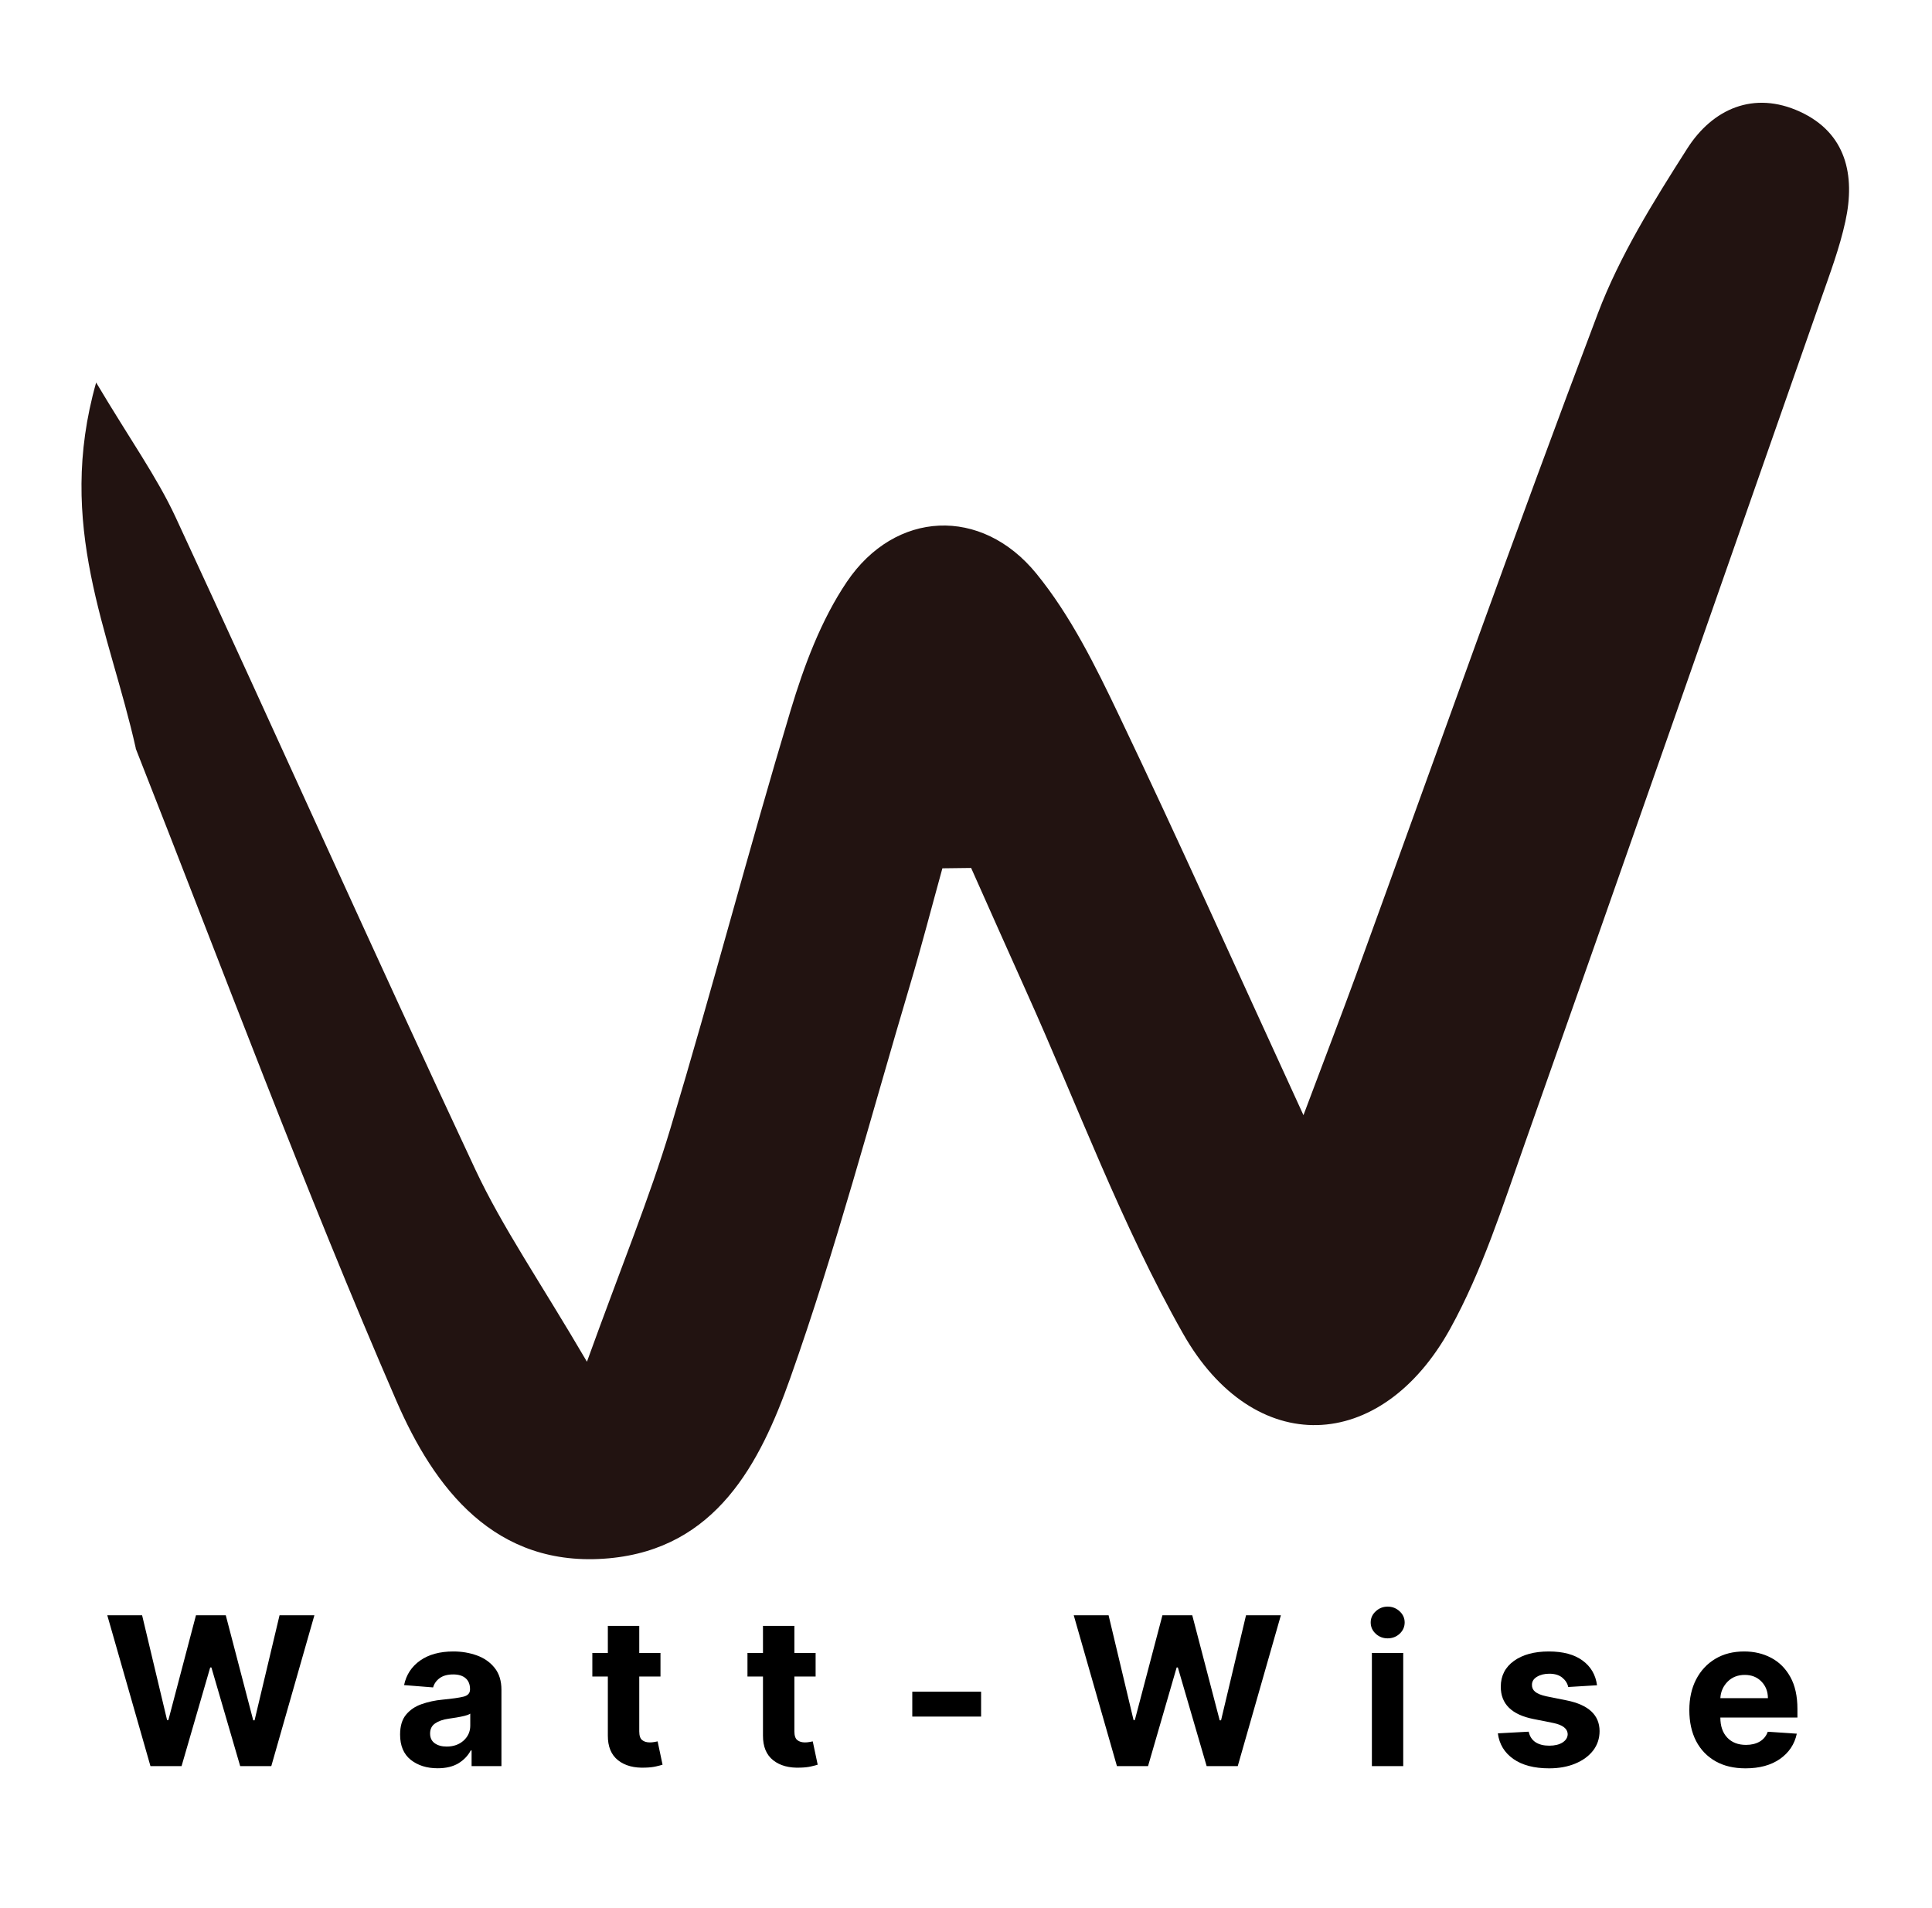 <svg width="81" height="80" viewBox="0 0 81 80" fill="none" xmlns="http://www.w3.org/2000/svg">
<path d="M5.694 31.376C4.593 26.45 2.326 22.048 4.031 16.038C5.475 18.463 6.578 19.997 7.36 21.68C11.58 30.78 15.671 39.941 19.924 49.023C21.069 51.467 22.631 53.715 24.608 57.092C26.072 53.041 27.232 50.223 28.106 47.318C29.858 41.493 31.396 35.604 33.148 29.779C33.711 27.91 34.425 25.992 35.506 24.392C37.53 21.397 41.147 21.223 43.451 24.05C44.884 25.807 45.929 27.925 46.914 29.992C49.385 35.16 51.724 40.391 54.648 46.755C55.649 44.087 56.255 42.514 56.833 40.93C60.205 31.663 63.496 22.367 66.988 13.148C67.909 10.715 69.329 8.438 70.738 6.229C71.801 4.562 73.528 3.793 75.465 4.683C77.399 5.573 77.792 7.343 77.369 9.279C77.126 10.399 76.716 11.484 76.336 12.572C72.21 24.36 68.095 36.154 63.933 47.929C63.004 50.558 62.146 53.267 60.809 55.693C57.904 60.965 52.573 61.164 49.596 55.907C47.016 51.349 45.188 46.369 43.029 41.573C42.252 39.847 41.486 38.119 40.715 36.39C40.313 36.394 39.911 36.401 39.51 36.405C39.06 38.032 38.639 39.665 38.157 41.282C36.516 46.792 35.052 52.363 33.133 57.776C31.863 61.357 30.023 64.924 25.529 65.334C20.728 65.769 18.192 62.355 16.62 58.736C12.766 49.852 9.387 40.763 5.69 31.383L5.694 31.376Z" fill="#221311"/>
<path d="M6.308 74.047L4.498 67.723H5.958L7.005 72.117H7.059L8.216 67.723H9.466L10.617 72.127H10.673L11.72 67.723H13.181L11.374 74.047H10.07L8.863 69.91H8.813L7.612 74.047H6.308Z" fill="black"/>
<path d="M18.348 74.137C17.895 74.137 17.519 74.019 17.221 73.783C16.923 73.546 16.774 73.192 16.774 72.723C16.774 72.368 16.858 72.09 17.024 71.89C17.191 71.688 17.41 71.54 17.681 71.447C17.952 71.352 18.243 71.289 18.555 71.26C18.969 71.22 19.263 71.178 19.439 71.133C19.616 71.087 19.706 70.987 19.706 70.833V70.817C19.706 70.622 19.644 70.47 19.522 70.363C19.4 70.257 19.226 70.203 19.002 70.203C18.764 70.203 18.575 70.255 18.435 70.357C18.295 70.459 18.203 70.589 18.158 70.747L16.941 70.65C17.032 70.217 17.256 69.873 17.615 69.62C17.975 69.367 18.439 69.24 19.009 69.24C19.36 69.24 19.689 69.296 19.996 69.407C20.302 69.518 20.55 69.692 20.739 69.93C20.928 70.166 21.023 70.472 21.023 70.847V74.047H19.772V73.39H19.736C19.62 73.61 19.447 73.79 19.219 73.93C18.989 74.067 18.699 74.137 18.348 74.137ZM18.725 73.227C19.014 73.227 19.25 73.143 19.436 72.977C19.622 72.808 19.716 72.599 19.716 72.35V71.847C19.664 71.882 19.584 71.913 19.476 71.94C19.366 71.967 19.25 71.99 19.129 72.01C19.006 72.03 18.897 72.047 18.802 72.06C18.57 72.093 18.383 72.159 18.242 72.257C18.102 72.353 18.032 72.493 18.032 72.68C18.032 72.86 18.097 72.997 18.228 73.09C18.359 73.182 18.525 73.227 18.725 73.227Z" fill="black"/>
<path d="M27.691 69.303V70.29H26.801V72.59C26.801 72.77 26.842 72.892 26.924 72.957C27.006 73.022 27.113 73.053 27.244 73.053C27.306 73.053 27.368 73.048 27.428 73.037C27.49 73.023 27.538 73.015 27.571 73.01L27.778 73.987C27.713 74.009 27.621 74.033 27.501 74.06C27.381 74.088 27.235 74.105 27.064 74.11C26.586 74.132 26.202 74.03 25.914 73.803C25.625 73.575 25.481 73.228 25.484 72.763V70.29H24.834V69.303H25.484V68.167H26.801V69.303H27.691Z" fill="black"/>
<path d="M34.195 69.303V70.29H33.305V72.59C33.305 72.77 33.346 72.892 33.428 72.957C33.51 73.022 33.617 73.053 33.748 73.053C33.81 73.053 33.872 73.048 33.932 73.037C33.994 73.023 34.042 73.015 34.075 73.01L34.282 73.987C34.217 74.009 34.125 74.033 34.005 74.06C33.885 74.088 33.739 74.105 33.569 74.11C33.09 74.132 32.706 74.03 32.418 73.803C32.129 73.575 31.985 73.228 31.988 72.763V70.29H31.338V69.303H31.988V68.167H33.305V69.303H34.195Z" fill="black"/>
<path d="M41.133 70.927V71.97H38.248V70.927H41.133Z" fill="black"/>
<path d="M46.828 74.047L45.017 67.723H46.478L47.525 72.117H47.578L48.735 67.723H49.986L51.136 72.127H51.193L52.24 67.723H53.701L51.893 74.047H50.589L49.382 69.91H49.332L48.132 74.047H46.828Z" fill="black"/>
<path d="M57.517 74.047V69.303H58.831V74.047H57.517ZM58.178 68.69C57.984 68.69 57.818 68.626 57.678 68.497C57.537 68.366 57.467 68.208 57.467 68.023C57.467 67.842 57.537 67.686 57.678 67.557C57.818 67.426 57.984 67.36 58.178 67.36C58.373 67.36 58.541 67.426 58.681 67.557C58.821 67.686 58.891 67.842 58.891 68.023C58.891 68.208 58.821 68.366 58.681 68.497C58.541 68.626 58.373 68.69 58.178 68.69Z" fill="black"/>
<path d="M66.956 70.657L65.749 70.73C65.716 70.577 65.632 70.446 65.499 70.337C65.366 70.228 65.184 70.173 64.955 70.173C64.75 70.173 64.577 70.217 64.435 70.303C64.295 70.388 64.226 70.502 64.228 70.643C64.226 70.757 64.27 70.853 64.362 70.93C64.455 71.008 64.612 71.072 64.832 71.12L65.692 71.293C66.604 71.48 67.06 71.908 67.063 72.577C67.063 72.888 66.971 73.162 66.79 73.397C66.607 73.63 66.357 73.812 66.039 73.943C65.723 74.074 65.36 74.14 64.949 74.14C64.322 74.14 63.822 74.009 63.448 73.747C63.075 73.485 62.858 73.127 62.798 72.673L64.092 72.603C64.132 72.797 64.226 72.943 64.375 73.043C64.526 73.142 64.719 73.19 64.952 73.19C65.183 73.19 65.369 73.146 65.509 73.057C65.651 72.966 65.723 72.85 65.726 72.71C65.719 72.475 65.516 72.317 65.115 72.237L64.295 72.073C63.377 71.892 62.919 71.439 62.921 70.717C62.921 70.262 63.105 69.902 63.471 69.637C63.838 69.373 64.326 69.24 64.935 69.24C65.533 69.24 66.004 69.367 66.349 69.62C66.696 69.873 66.898 70.219 66.956 70.657Z" fill="black"/>
<path d="M73.181 74.14C72.694 74.14 72.275 74.042 71.924 73.843C71.572 73.643 71.301 73.362 71.11 72.997C70.921 72.63 70.826 72.197 70.826 71.697C70.826 71.208 70.921 70.78 71.11 70.413C71.301 70.045 71.568 69.757 71.913 69.55C72.258 69.343 72.662 69.24 73.127 69.24C73.545 69.24 73.922 69.329 74.258 69.507C74.595 69.685 74.863 69.953 75.061 70.31C75.259 70.666 75.358 71.112 75.358 71.65V72.01H72.127V72.013C72.127 72.369 72.224 72.649 72.417 72.853C72.61 73.056 72.872 73.157 73.204 73.157C73.424 73.157 73.614 73.112 73.774 73.02C73.934 72.927 74.048 72.789 74.114 72.607L75.332 72.687C75.238 73.129 75.002 73.483 74.625 73.747C74.249 74.009 73.768 74.14 73.181 74.14ZM72.127 71.197H74.121C74.118 70.915 74.028 70.683 73.848 70.5C73.669 70.316 73.437 70.223 73.151 70.223C72.857 70.223 72.617 70.318 72.43 70.507C72.244 70.696 72.142 70.926 72.127 71.197Z" fill="black"/>
</svg>
